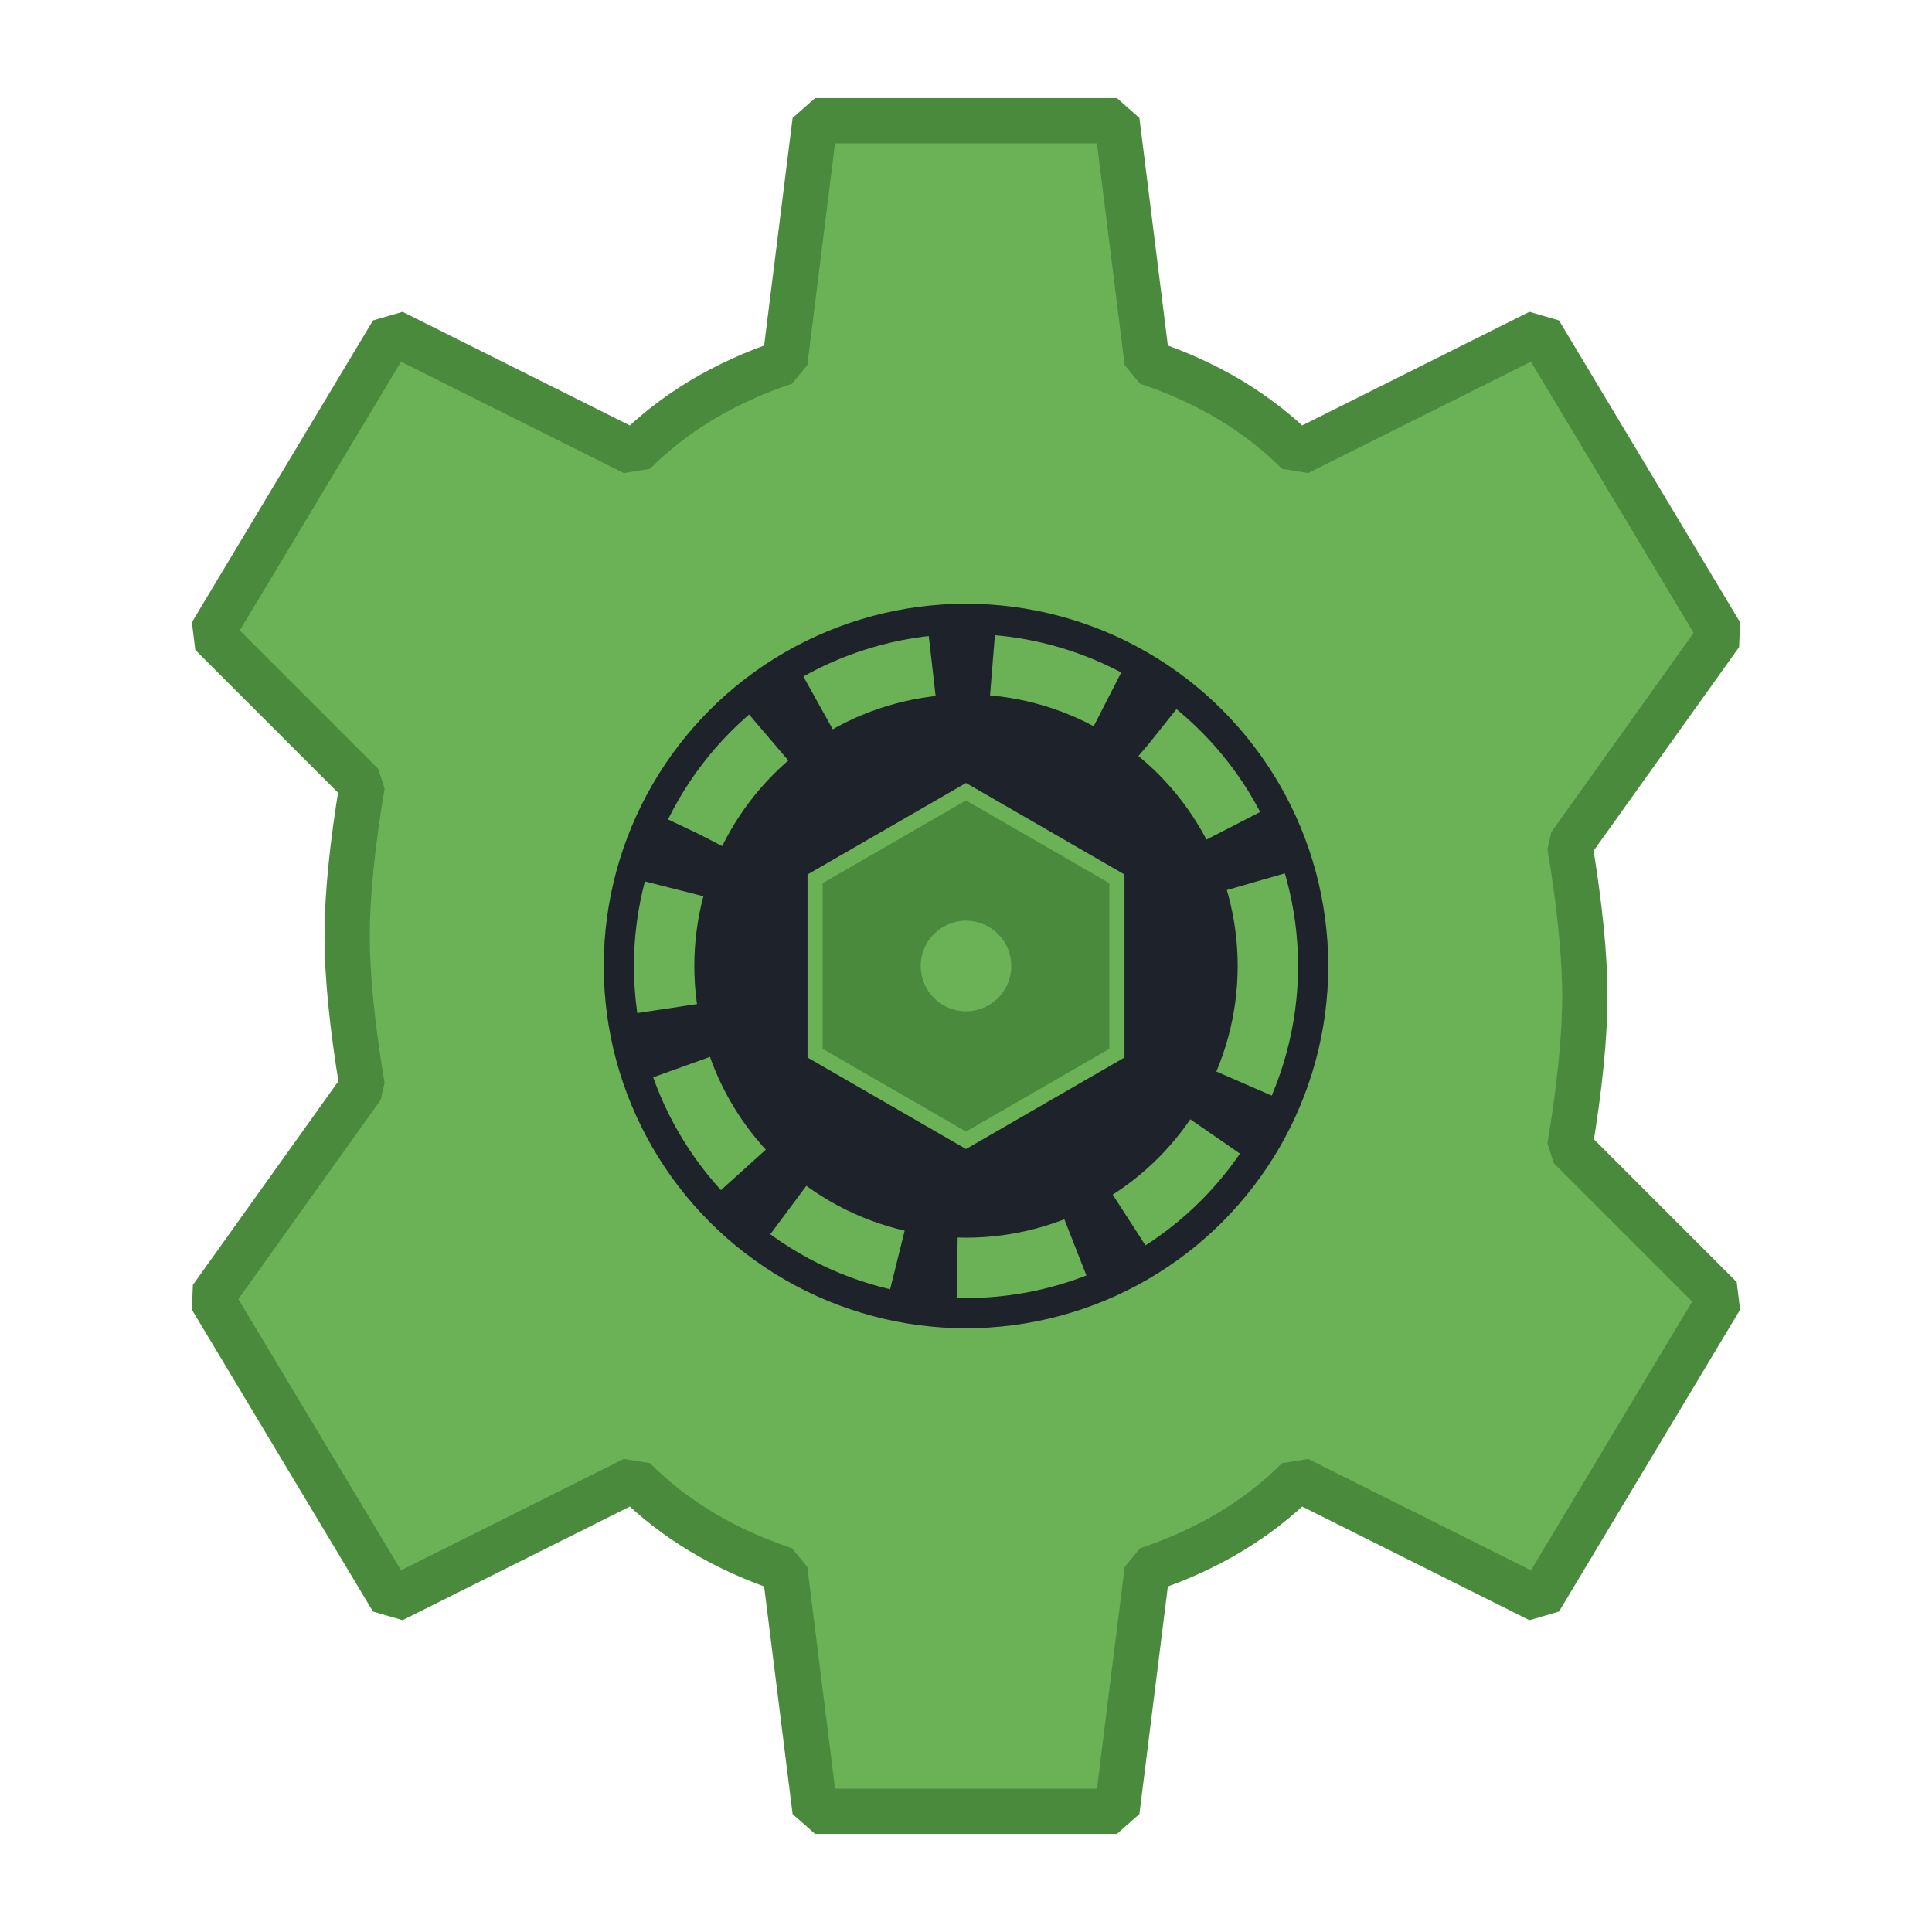 <svg width="64" height="64" viewBox="0 0 64 64" xmlns="http://www.w3.org/2000/svg">
  <!-- Military-style angular gear -->
  <g id="settings-icon">
    <!-- Gear teeth with angular military style -->
    <path d="M27 4 L37 4 L38 12 Q41 13 43 15 L51 11 L57 21 L52 28 Q52.5 31 52.5 33 Q52.5 35 52 38 L57 43 L51 53 L43 49 Q41 51 38 52 L37 60 L27 60 L26 52 Q23 51 21 49 L13 53 L7 43 L12 36 Q11.5 33 11.5 31 Q11.5 29 12 26 L7 21 L13 11 L21 15 Q23 13 26 12 L27 4 Z" 
          fill="#6BB257" 
          stroke="#4A8A3C" 
          stroke-width="1.5"
          stroke-linejoin="bevel"/>
    
    <!-- Center hole -->
    <circle cx="32" cy="32" r="12" fill="#1E222A"/>
    
    <!-- Inner tactical ring -->
    <circle cx="32" cy="32" r="10" 
            fill="none" 
            stroke="#6BB257" 
            stroke-width="2"
            stroke-dasharray="4 2"/>
    
    <!-- Center military bolt pattern -->
    <g transform="translate(32, 32)">
      <!-- Hex nut shape in center -->
      <path d="M-5,-2.887 L0,-5.774 L5,-2.887 L5,2.887 L0,5.774 L-5,2.887 Z" 
            fill="#4A8A3C" 
            stroke="#6BB257" 
            stroke-width="0.5"/>
      
      <!-- Center dot -->
      <circle cx="0" cy="0" r="1.5" fill="#6BB257"/>
    </g>
  </g>
</svg>